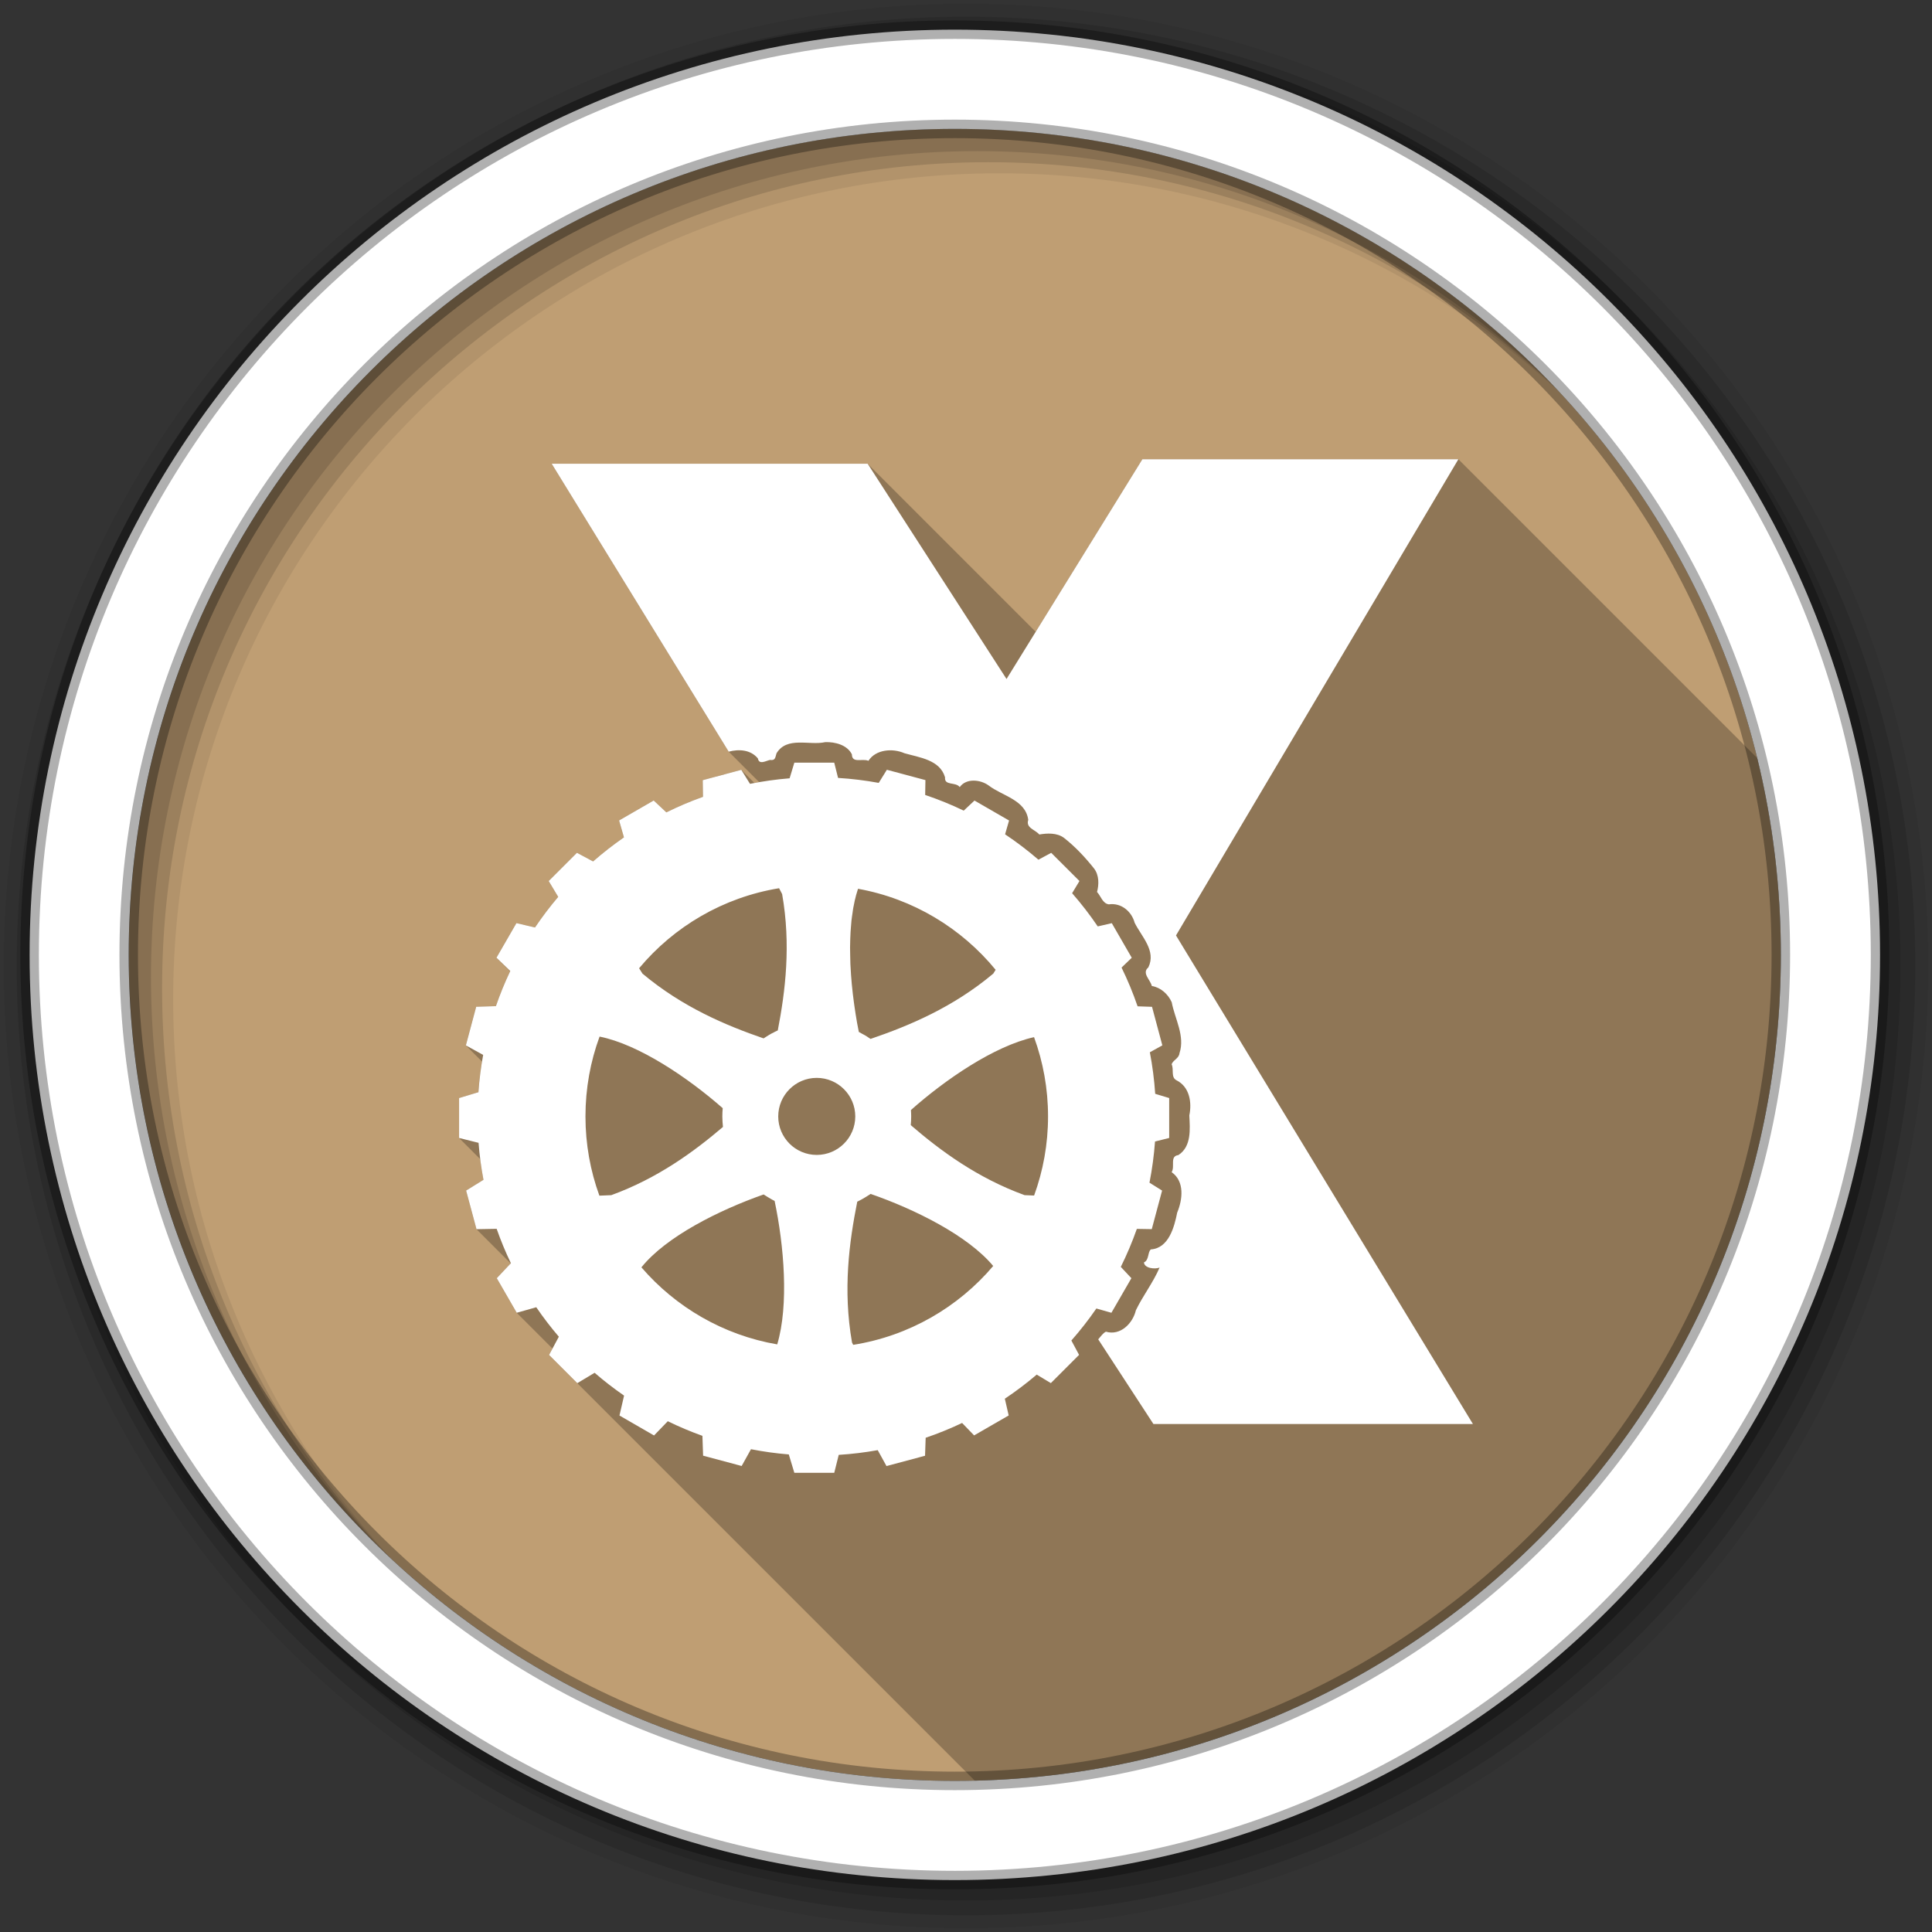 <?xml version="1.0" encoding="UTF-8" standalone="no"?>
<svg xmlns="http://www.w3.org/2000/svg" viewBox="0 0 512 512">
 <rect x="0" y="0" width="512" height="512" fill="#333333" stroke="none"/>
 <g fill-rule="evenodd">
  <path d="m471.95 253.05c0 120.9-98.01 218.91-218.91 218.91s-218.91-98.01-218.91-218.91 98.01-218.91 218.91-218.91 218.91 98.01 218.91 218.91" fill="#BF9E73"/>
  <path d="m256 1c-140.83 0-255 114.17-255 255s114.17 255 255 255 255-114.17 255-255-114.17-255-255-255m8.827 44.931c120.9 0 218.9 98 218.9 218.9s-98 218.9-218.9 218.9-218.93-98-218.93-218.9 98.03-218.9 218.93-218.9" fill-opacity="0.067"/>
  <g fill-opacity="0.129">
   <path d="m256 4.43c-138.94 0-251.57 112.63-251.57 251.57s112.63 251.57 251.57 251.57 251.57-112.63 251.57-251.57-112.63-251.57-251.57-251.57m5.885 38.556c120.9 0 218.9 98 218.9 218.9s-98 218.9-218.9 218.9-218.93-98-218.93-218.9 98.03-218.9 218.93-218.9"/>
   <path d="m256 8.36c-136.77 0-247.64 110.87-247.64 247.64s110.87 247.64 247.64 247.64 247.64-110.87 247.64-247.64-110.87-247.64-247.64-247.64m2.942 31.691c120.9 0 218.9 98 218.9 218.9s-98 218.9-218.9 218.9-218.93-98-218.93-218.9 98.03-218.9 218.93-218.9"/>
  </g>
  <path stroke="#000" stroke-width="4.904" d="m253.04 7.86c-135.42 0-245.19 109.78-245.19 245.19 0 135.42 109.78 245.19 245.19 245.19 135.42 0 245.19-109.78 245.19-245.19 0-135.42-109.78-245.19-245.19-245.19m0 26.297c120.9 0 218.9 98 218.9 218.9s-98 218.9-218.9 218.9-218.93-98-218.93-218.9 98.03-218.9 218.93-218.9z" stroke-opacity="0.31" fill="#fff"/>
 </g>
 <path opacity="0.25" d="m302.75 121.7l-28.28 45.734-44.531-44.531h-83.73l46.902 76.3 8.07 8.07c-0.419 0.072-0.835 0.153-1.252 0.23l-3.49-3.49-10.217 2.736 0.066 4.416c-3.329 1.185-6.572 2.568-9.707 4.121l-3.361-3.148-9.164 5.291 1.285 4.482c-2.85 1.973-5.576 4.096-8.174 6.377l-4.283-2.291-7.482 7.482 2.521 4.203c-2.194 2.582-4.251 5.287-6.146 8.107l-4.928-1.154-5.291 9.164 3.617 3.617c-1.415 2.985-2.681 6.066-3.766 9.221l-5.223 0.164-2.736 10.234 4.283 4.283c-0.435 2.672-0.761 5.38-0.955 8.125l-5.125 1.549v10.58l5.604 5.604c0.233 1.846 0.515 3.677 0.857 5.488l-4.598 2.852 2.752 10.232 9.07 9.07-3.695 3.92 5.291 9.164 9.479 9.479-0.908 1.693 7.482 7.482 105.34 105.34c118.46-2.806 213.62-99.71 213.62-218.84 0-17.98-2.183-35.448-6.271-52.17l-79.19-79.19h-83.73"/>
 <path d="m302.75 121.7l-36.01 58.24-36.799-57.04h-83.73l46.901 76.3c2.742-0.723 5.804-0.53 7.729 1.78 0.339 1.804 2.111 0.64 3.214 0.412 1.443 0.225 1.381-0.658 1.73-1.763 2.767-4.558 8.667-2.01 12.904-2.95 2.585-0.097 5.819 0.717 7.07 3.23 0.018 2.488 2.793 1.01 4.384 1.714 1.926-3.03 6.415-3.392 9.542-2.01 3.925 1.13 9.42 1.722 10.761 6.394-0.229 2.304 2.844 1.129 3.889 2.587 1.697-2.389 5.431-2.061 7.68-0.428 3.554 2.756 9.784 3.781 10.481 9.113-0.688 2.154 1.769 2.531 2.933 3.873 1.947-0.337 4.687-0.536 6.575 0.923 2.954 2.317 5.575 5.119 7.91 8.06 1.408 1.815 1.331 4.326 0.808 6.246 1.02 1.081 1.459 3.041 3.115 3.28 3.262-0.469 6.03 1.828 6.856 4.878 1.796 3.641 5.787 7.414 3.626 11.832-1.815 1.523 0.546 3.256 0.923 4.927 2.332 0.379 4.297 2.12 5.274 4.301 0.822 4.403 3.578 8.922 2.06 13.513-0.154 1.435-1.777 1.844-2.076 2.95 0.649 1.391-0.274 3.398 1.269 4.219 3.478 1.727 4.133 5.84 3.411 9.328 0.18 3.62 0.616 8.226-2.9 10.498-2.357 0.294-0.837 2.961-1.78 4.532 3.491 2.446 2.899 7.282 1.467 10.712-0.768 3.866-2.254 9.431-6.971 9.756-0.864 0.609-0.453 2.88-1.846 3.444 0.155 1.59 2.912 1.852 4.153 1.368-1.708 3.988-4.41 7.434-6.279 11.305-0.826 3.51-4.123 6.826-7.943 5.686-0.744 0.345-1.37 1.259-2.043 2.027l14.634 22.445h84.67l-78.69-129.48 74.835-126.2h-83.73m-92.25 80.42l-1.252 4.136c-3.565 0.282-7.06 0.781-10.498 1.467l-2.307-3.708-10.217 2.736 0.066 4.417c-3.329 1.185-6.572 2.567-9.707 4.12l-3.362-3.148-9.163 5.29 1.285 4.482c-2.85 1.973-5.576 4.097-8.174 6.378l-4.285-2.291-7.482 7.482 2.521 4.202c-2.194 2.582-4.252 5.287-6.147 8.108l-4.927-1.154-5.29 9.163 3.659 3.527c-1.432 3.01-2.712 6.125-3.807 9.311l-5.224 0.165-2.736 10.234 4.581 2.521c-0.594 3.239-1.016 6.537-1.252 9.888l-5.125 1.549v10.58l5.158 1.285c0.255 3.324 0.695 6.593 1.302 9.805l-4.598 2.851 2.752 10.234 5.339-0.099c1.094 3.115 2.357 6.166 3.774 9.113l-3.741 3.972 5.29 9.163 5.175-1.467c1.852 2.718 3.851 5.319 5.982 7.811l-2.587 4.829 7.482 7.482 4.581-2.752c2.487 2.157 5.097 4.171 7.811 6.05l-1.22 5.274 9.163 5.29 3.642-3.774c2.968 1.453 6.04 2.749 9.179 3.873l0.181 5.257 10.217 2.736 2.472-4.45c3.282 0.644 6.621 1.108 10.02 1.384l1.467 4.862h10.58l1.187-4.746c3.502-0.224 6.951-0.639 10.333-1.252l2.324 4.219 10.217-2.736 0.165-4.763c3.306-1.121 6.536-2.44 9.657-3.922l3.181 3.296 9.163-5.29-1.022-4.433c2.945-1.966 5.768-4.104 8.454-6.394l3.741 2.258 7.482-7.482-2.043-3.807c2.373-2.694 4.584-5.521 6.625-8.487l3.988 1.137 5.29-9.163-2.802-2.999c1.61-3.248 3.037-6.613 4.252-10.07l3.955 0.066 2.736-10.217-3.345-2.093c0.706-3.567 1.196-7.204 1.467-10.91l3.757-0.939v-10.58l-3.708-1.121c-0.246-3.738-0.728-7.409-1.417-11.01l3.312-1.829-2.736-10.217-3.823-0.132c-1.21-3.525-2.631-6.955-4.252-10.267l2.703-2.604-5.29-9.163-3.724 0.857c-2.084-3.076-4.35-6.01-6.79-8.8l1.945-3.23-7.482-7.465-3.395 1.813c-2.799-2.419-5.749-4.661-8.833-6.724l1.055-3.658-9.163-5.29-2.851 2.67c-3.295-1.587-6.714-2.971-10.217-4.153l0.066-3.939-10.217-2.736-2.159 3.477c-3.525-0.651-7.122-1.092-10.778-1.318l-1.01-4.04h-10.58m-4.04 33.27l0.808 1.549c2.377 13.471 0.856 25.756-1.154 36.14-0.271 0.123-0.542 0.247-0.808 0.379-0.059 0.029-0.106 0.069-0.165 0.099-0.216 0.11-0.447 0.214-0.659 0.33-0.508 0.274-0.997 0.581-1.483 0.89-0.217 0.138-0.431 0.267-0.643 0.412-10.05-3.456-21.55-8.316-32.1-17.17l-0.89-1.417c9.223-11.05 22.265-18.781 37.1-21.21m20.913 0.148c14.614 2.634 27.423 10.45 36.47 21.473l-0.626 1.01c-10.705 8.984-22.365 13.838-32.515 17.304-0.053-0.036-0.112-0.063-0.165-0.099-0.198-0.135-0.391-0.266-0.593-0.396-0.038-0.025-0.077-0.058-0.115-0.082-0.212-0.134-0.427-0.267-0.643-0.396-0.03-0.018-0.068-0.032-0.099-0.05-0.13-0.077-0.264-0.14-0.396-0.214-0.365-0.206-0.727-0.422-1.104-0.61-0.157-0.781-0.315-1.58-0.461-2.39-0.134-0.741-0.257-1.513-0.379-2.274-0.012-0.073-0.021-0.141-0.033-0.214-0.116-0.728-0.225-1.466-0.33-2.208-0.007-0.047-0.01-0.085-0.016-0.132-0.033-0.236-0.067-0.471-0.099-0.709-0.092-0.687-0.183-1.381-0.264-2.076-0.101-0.87-0.198-1.758-0.28-2.637-0.075-0.805-0.14-1.598-0.198-2.406-0.019-0.264-0.032-0.527-0.049-0.791-0.042-0.65-0.086-1.296-0.115-1.945-0.006-0.132-0.011-0.263-0.016-0.396-0.029-0.699-0.036-1.398-0.049-2.093-0.006-0.323-0.014-0.651-0.016-0.972-0.003-0.386-0.018-0.77-0.017-1.154 0.004-0.749 0.025-1.488 0.049-2.225 0.021-0.622 0.046-1.234 0.082-1.846 0.026-0.445 0.064-0.896 0.099-1.335 0.043-0.538 0.076-1.072 0.132-1.599 0.001-0.011-0.001-0.023 0-0.033 0.081-0.763 0.202-1.505 0.313-2.241 0.007-0.048 0.009-0.101 0.016-0.148 0.036-0.237 0.059-0.458 0.099-0.692 0.022-0.132 0.043-0.265 0.066-0.396 0.058-0.323 0.134-0.655 0.198-0.972 0.069-0.341 0.122-0.656 0.198-0.989 0.024-0.106 0.057-0.208 0.082-0.313 0.014-0.06 0.035-0.122 0.049-0.181 0.067-0.274 0.126-0.556 0.198-0.824 0.07-0.261 0.155-0.52 0.231-0.775 0.033-0.112 0.065-0.218 0.099-0.33 0.066-0.216 0.127-0.431 0.198-0.643m-68.49 39.17c10.445 2.095 23.421 10.892 32.63 18.968-0.062 0.72-0.099 1.456-0.099 2.192 0 0.475 0.023 0.949 0.049 1.417 0.026 0.463 0.065 0.912 0.115 1.368-7.784 6.64-17.359 13.625-29.598 18.08l-3.148 0.132c-2.388-6.55-3.691-13.619-3.691-20.995 0-7.436 1.316-14.566 3.741-21.16m115.14 0.148c2.393 6.555 3.708 13.629 3.708 21.01 0 7.366-1.309 14.421-3.691 20.962l-2.521-0.099c-12.538-4.562-22.29-11.772-30.17-18.556 0.035-0.384 0.065-0.765 0.082-1.154 0.023-0.382 0.033-0.765 0.033-1.154 0-0.57-0.028-1.137-0.066-1.697 9.07-8.06 22.07-16.974 32.63-19.314m-57.6 10.794c5.632 0 10.217 4.586 10.217 10.217 0 5.632-4.586 10.201-10.217 10.201-5.632 0-10.201-4.569-10.201-10.201s4.569-10.217 10.201-10.217m14.288 30.751c11.726 4.068 25.763 11.03 32.482 19.1-9.27 10.925-22.305 18.55-37.1 20.896l-0.313-0.61c-2.467-13.98-0.736-26.703 1.384-37.33 0.039-0.019 0.06-0.031 0.099-0.05 0.365-0.176 0.733-0.368 1.088-0.56 0.354-0.192 0.695-0.402 1.038-0.61 0.344-0.209 0.689-0.418 1.022-0.643 0.098-0.066 0.2-0.13 0.297-0.198m-28.362 0.148c0.362 0.247 0.729 0.466 1.104 0.692 0.345 0.208 0.683 0.418 1.038 0.61 0.006 0.005 0.01 0.013 0.016 0.016 0.25 0.134 0.504 0.269 0.758 0.396 2.482 11.777 3.817 27.545 0.692 38.02-14.301-2.461-26.912-9.879-35.992-20.418 6.511-8.127 20.563-15.16 32.383-19.314" fill="#fff"/>
</svg>
